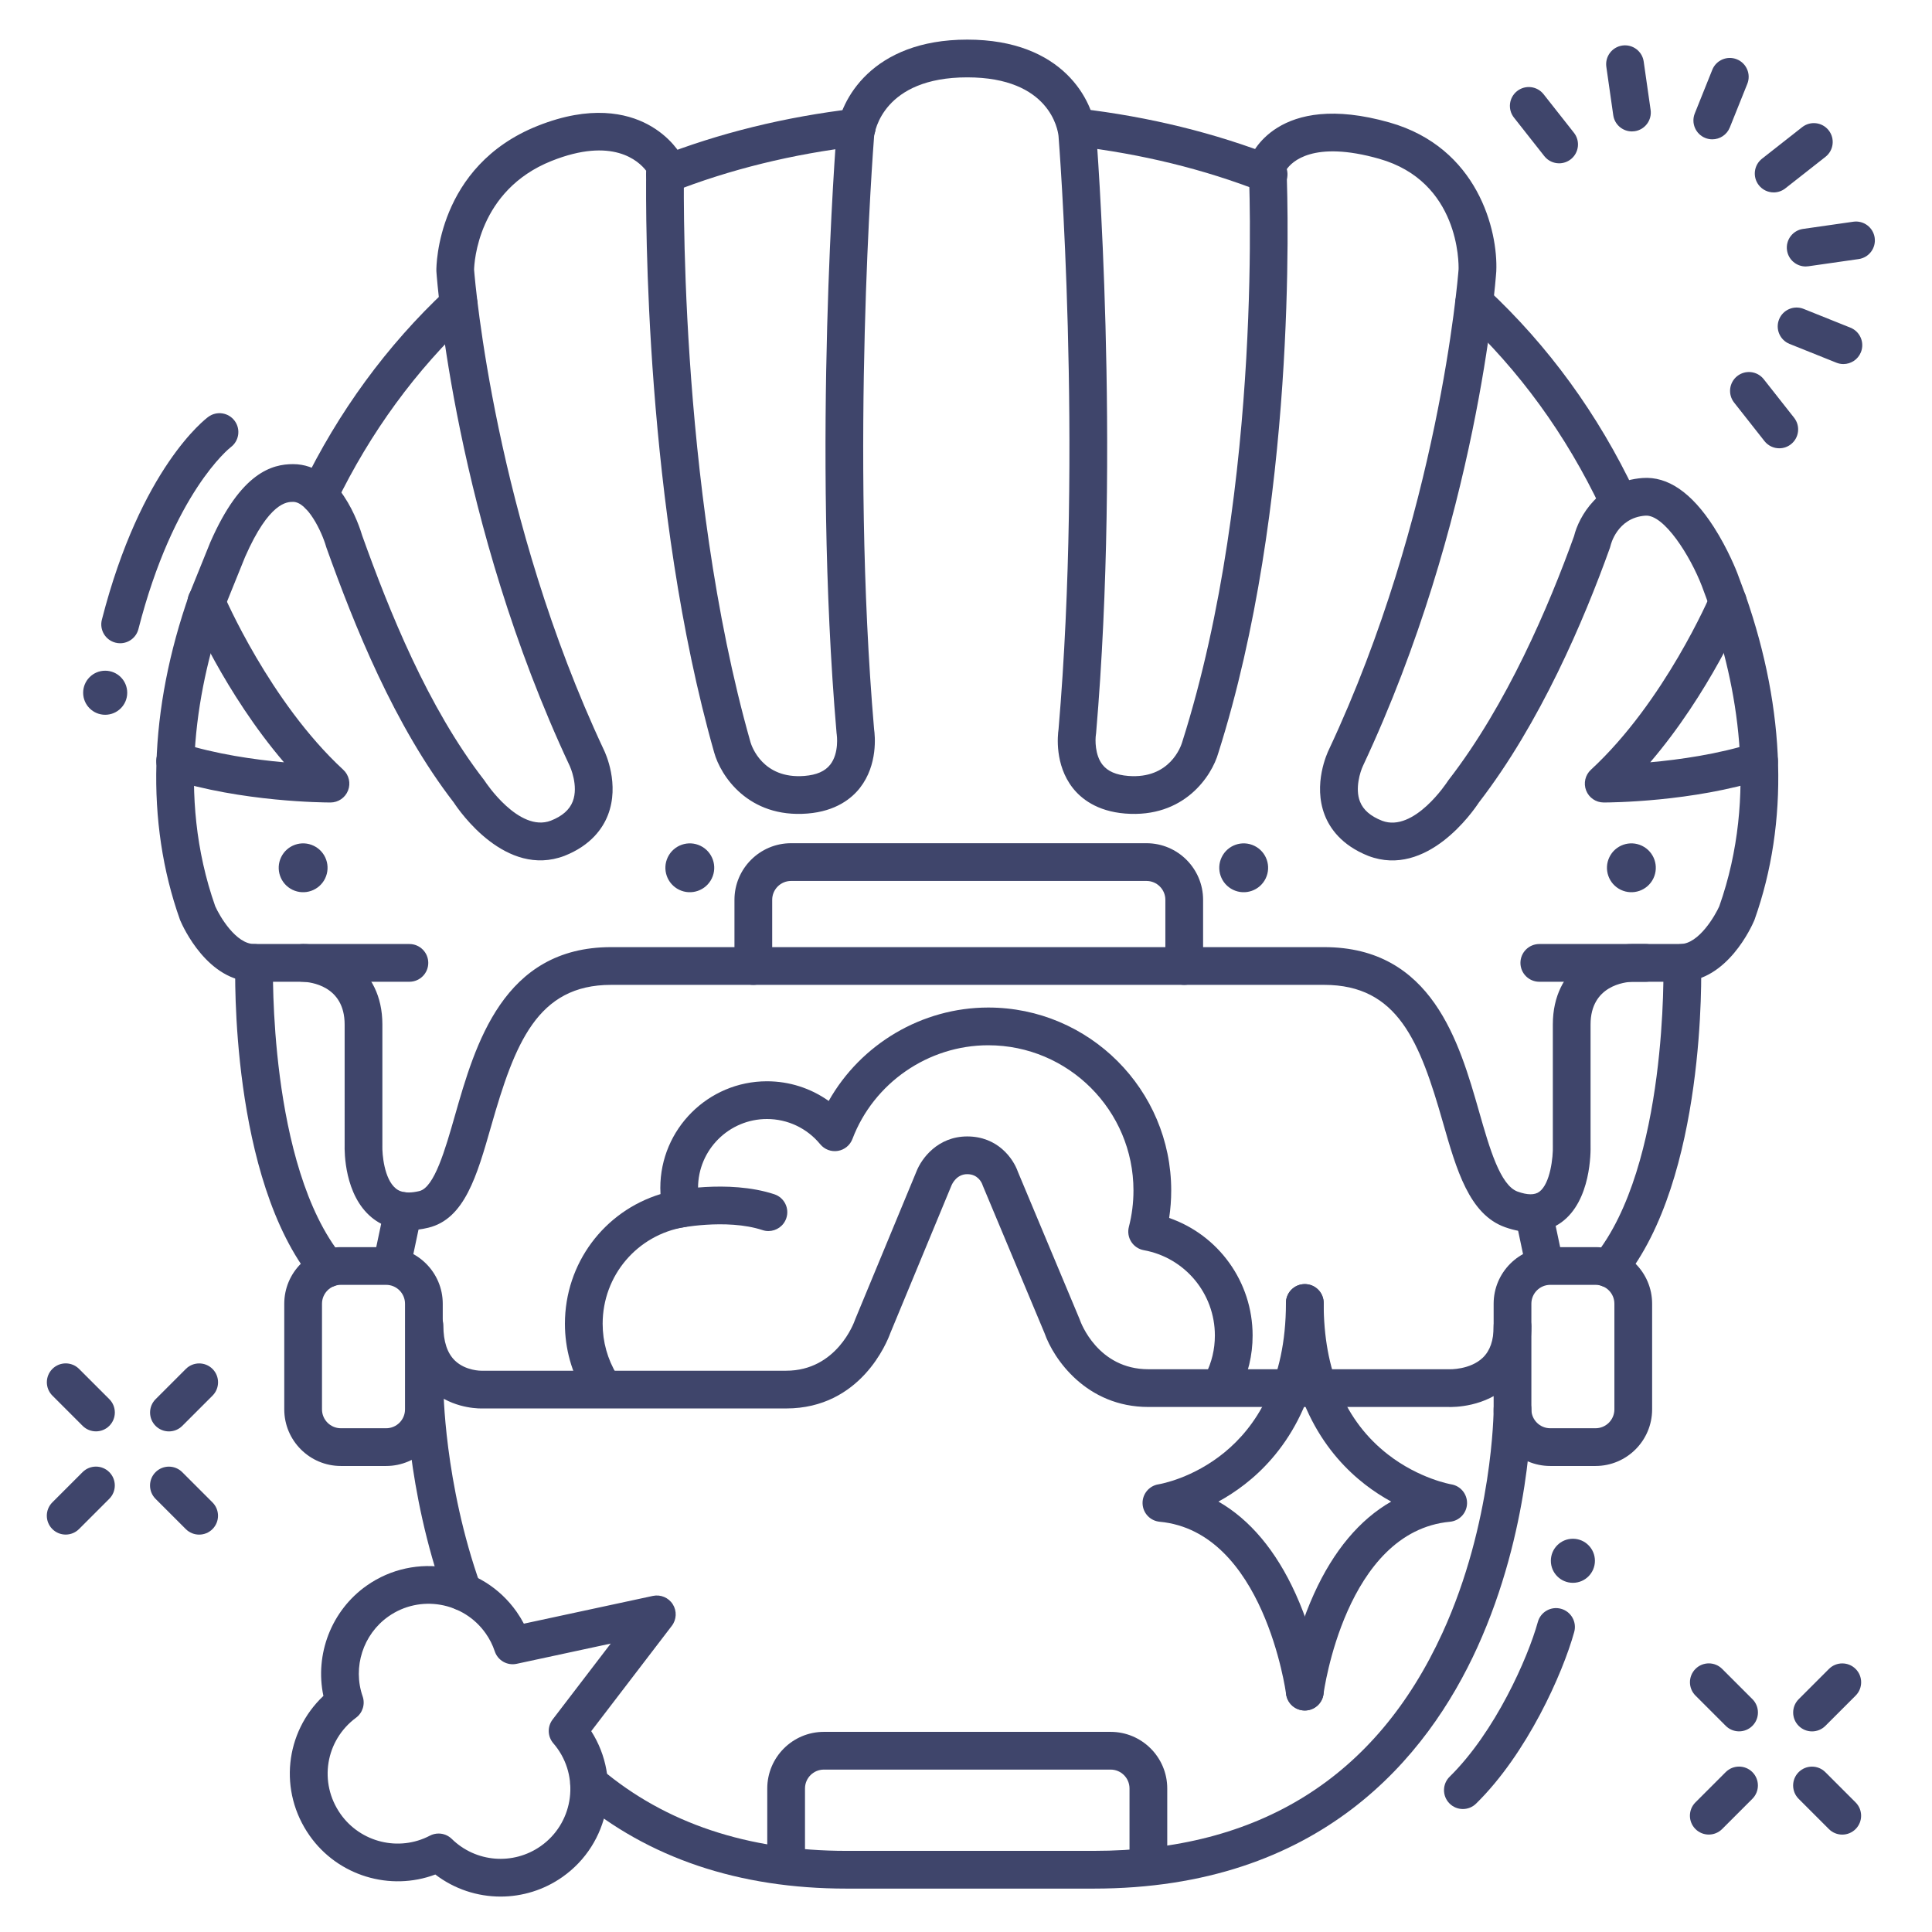 <?xml version="1.0" ?><svg enable-background="new 0 0 512 512" version="1.1" viewBox="0 0 512 512" xml:space="preserve" xmlns="http://www.w3.org/2000/svg" xmlns:xlink="http://www.w3.org/1999/xlink"><g id="Lines"><g><g><g><g><path d="M285.327,379.314v0.003h-0.305C285.123,379.317,285.227,379.317,285.327,379.314z" fill="#4D4D4D"/></g></g></g><g><g><g><path d="M84.521,136.239c-0.731,0-1.473-0.161-2.174-0.5c-2.486-1.203-3.526-4.193-2.323-6.679       c9.64-19.924,22.462-37.46,38.112-52.121c2.015-1.887,5.18-1.785,7.067,0.23c1.888,2.015,1.785,5.18-0.23,7.067       c-14.75,13.818-26.844,30.364-35.947,49.179C88.163,135.2,86.378,136.239,84.521,136.239z" fill="#3F456B"/></g></g></g><g><g><g><path d="M176.236,51.272c-1.995,0-3.879-1.202-4.654-3.17c-1.011-2.57,0.252-5.473,2.822-6.484       c16.128-6.346,33.646-10.659,52.067-12.819c2.74-0.322,5.227,1.641,5.548,4.384c0.322,2.743-1.641,5.227-4.384,5.548       c-17.565,2.06-34.242,6.162-49.569,12.193C177.464,51.16,176.845,51.272,176.236,51.272z" fill="#3F456B"/></g></g></g><g><g><g><path d="M336.196,51.181c-0.607,0-1.224-0.111-1.823-0.346c-15.264-5.982-31.867-10.055-49.349-12.104       c-2.743-0.321-4.706-2.805-4.384-5.548s2.807-4.705,5.548-4.384c18.333,2.149,35.772,6.431,51.834,12.726       c2.571,1.008,3.838,3.909,2.831,6.48C340.08,49.976,338.193,51.181,336.196,51.181z" fill="#3F456B"/></g></g></g><g><g><g><path d="M428.813,137.637c-1.873,0-3.668-1.057-4.522-2.861c-9.263-19.566-21.72-36.703-37.024-50.936       c-2.022-1.881-2.137-5.044-0.257-7.067c1.881-2.022,5.044-2.137,7.067-0.256c16.238,15.101,29.444,33.263,39.252,53.98       c1.182,2.496,0.116,5.477-2.379,6.659C430.259,137.482,429.53,137.637,428.813,137.637z" fill="#3F456B"/></g></g></g><g><g><g><path d="M345.782,453.301c-2.478,0-4.629-1.841-4.953-4.364c-0.065-0.502-5.923-43.073-33.507-45.659       c-2.509-0.235-4.451-2.301-4.531-4.82s1.729-4.704,4.218-5.097c1.36-0.226,33.78-6.103,33.78-48.061c0-2.761,2.239-5,5-5       s5,2.239,5,5c0,26.302-11.384,40.661-20.934,48.075c-2.354,1.828-4.711,3.33-6.955,4.562       c8.326,4.758,15.26,12.998,20.442,24.423c5.745,12.665,7.341,24.797,7.407,25.307c0.35,2.739-1.587,5.243-4.327,5.593       C346.207,453.288,345.993,453.301,345.782,453.301z" fill="#3F456B"/></g></g></g><g><g><g><path d="M345.794,453.301c-0.211,0-0.424-0.013-0.64-0.041c-2.739-0.35-4.676-2.854-4.327-5.593       c0.065-0.51,1.662-12.642,7.407-25.307c5.182-11.425,12.116-19.665,20.442-24.423c-2.244-1.231-4.601-2.733-6.955-4.562       c-9.55-7.414-20.934-21.772-20.934-48.075c0-2.761,2.239-5,5-5s5,2.239,5,5c0,17.867,5.742,31.384,17.066,40.176       c8.253,6.407,16.632,7.873,16.714,7.886c2.49,0.393,4.297,2.578,4.218,5.097s-2.021,4.585-4.531,4.82       c-27.694,2.596-33.452,45.224-33.507,45.655C350.426,451.458,348.273,453.301,345.794,453.301z" fill="#3F456B"/></g></g></g><g><g><g><path d="M405.65,326.493c-1.98,0-4.247-0.366-6.817-1.285c-9.476-3.387-12.862-15.233-16.448-27.775       C376.287,276.101,370.46,261,350.918,261H161.931c-19.553,0-25.502,15.518-31.772,37.441       c-3.772,13.19-7.031,24.583-16.645,26.917c-7.447,1.809-12.244-0.452-14.957-2.666c-7.318-5.971-7.274-17.525-7.224-19.273       V271.5c0-10.321-9.117-11.247-11.086-11.325H67.353c-12.304,0-18.861-14.55-19.568-16.209c-0.04-0.094-0.078-0.19-0.112-0.287       c-9.156-25.778-8.278-55.623,2.541-86.308c0.025-0.071,0.052-0.142,0.08-0.211l5.405-13.367       c0.018-0.044,0.036-0.088,0.055-0.132C63.864,125.142,72.144,123,77.667,123c12.268,0,17.555,16.332,18.327,18.961       c7.183,20.026,17.34,45.443,32.294,64.753c0.098,0.127,0.19,0.259,0.276,0.395c0.081,0.127,8.942,13.585,17.408,10.378       c3.024-1.194,4.944-2.867,5.807-5.091c1.612-4.157-0.742-9.302-0.766-9.353c-30.419-64.852-35.175-128.39-35.362-131.063       c-0.007-0.107-0.012-0.214-0.012-0.321c-0.006-1.125,0.149-27.663,26.844-38.303c14.083-5.614,23.593-3.336,29.092-0.437       c6.192,3.265,8.839,8.018,9.12,8.549c0.401,0.758,0.601,1.607,0.58,2.465c-0.021,0.834-1.852,84.269,17.621,152.78       c0.297,1.002,3.233,9.811,14.292,8.917c3.227-0.257,5.463-1.239,6.837-3.001c2.411-3.092,1.732-7.899,1.725-7.946       c-0.022-0.133-0.039-0.267-0.051-0.401c-6.561-76.054-0.076-158.239-0.01-159.06c0.003-0.044,0.008-0.088,0.013-0.132       c0.914-8.505,9.328-24.59,34.633-24.59c25.393,0,33.443,16.164,34.153,24.711c0.067,0.823,6.551,82.36-0.008,159.067       c-0.012,0.136-0.029,0.271-0.051,0.405c-0.202,1.319-0.292,5.4,1.754,7.985c1.376,1.738,3.603,2.707,6.807,2.962       c11.052,0.885,13.997-7.915,14.293-8.921c0.009-0.031,0.033-0.111,0.043-0.142c21.7-68.369,17.626-151.664,17.582-152.498       c-0.036-0.679,0.067-1.358,0.303-1.996c0.275-0.744,7.075-18.116,37.017-9.617c23.439,6.653,28.765,28.673,28.306,39.386       c-0.002,0.045-0.005,0.091-0.008,0.136c-0.188,2.673-4.943,66.211-35.327,130.989c-0.703,1.483-2.166,5.975-0.785,9.469       c0.87,2.203,2.785,3.862,5.854,5.074c8.469,3.209,17.258-10.266,17.344-10.403c0.086-0.136,0.178-0.268,0.276-0.395       c15.443-19.941,26.591-46.098,33.25-64.63c1.262-5.157,6.523-14.548,18.163-15.404c6.67-0.492,13.008,3.864,18.847,12.941       c3.832,5.956,6.144,11.95,6.24,12.202l2.202,5.939c10.688,30.606,11.509,60.285,2.404,85.917       c-0.034,0.097-0.071,0.192-0.112,0.287c-0.699,1.64-7.112,15.874-19.142,16.204c-0.081,0.004-0.163,0.006-0.244,0.006h-12.908       c-1.892,0.072-11.072,0.968-11.072,11.325v31.922c0.054,1.884,0.123,14.778-7.699,20.491       C412.006,325.237,409.319,326.493,405.65,326.493z M161.931,251h188.988c28.594,0,35.812,25.249,41.082,43.685       c2.733,9.562,5.56,19.449,10.199,21.107c2.576,0.921,4.501,0.937,5.72,0.047c2.933-2.143,3.7-9.253,3.6-12.167       c-0.002-0.058-0.003-0.115-0.003-0.172v-32c0-15.333,12.498-21.153,20.898-21.324c0.034,0,0.068-0.001,0.102-0.001h12.797       c4.929,0,9.289-7.69,10.313-10.002c10.451-29.589,4.442-59.297-2.447-79.025l-2.151-5.8       c-3.094-8.04-10.032-19.062-14.996-18.695c-7.521,0.553-9.19,7.836-9.207,7.91c-0.046,0.212-0.106,0.42-0.179,0.625       c-6.874,19.178-18.471,46.428-34.724,67.479c-1.535,2.342-13.775,20.038-29.265,14.171c-7.22-2.849-10.28-7.458-11.587-10.827       c-3.175-8.187,0.66-16.448,1.107-17.363c29.085-62.012,34.164-124.672,34.363-127.289c0.042-1.536,0.24-23.24-21.047-29.282       c-17.541-4.979-23.185,0.835-24.544,2.837c0.439,11.251,2.611,89.36-18.069,154.594c-1.743,6.17-9.094,17.329-24.689,16.091       c-7.588-0.605-11.763-4.043-13.929-6.821c-4.779-6.13-3.977-13.858-3.736-15.518c6.463-75.807,0.057-156.424-0.008-157.23       c-0.162-1.536-2.257-15.53-24.187-15.53c-22.308,0-24.542,14.445-24.684,15.605c-0.233,2.966-6.378,83.029-0.003,157.152       c0.241,1.655,1.045,9.387-3.736,15.52c-2.166,2.778-6.34,6.216-13.929,6.821c-15.688,1.249-23.027-10.045-24.718-16.193       c-18.392-64.709-18.167-142.208-18.013-154.152c-2.005-2.609-8.913-9.046-25.066-2.609       c-19.558,7.796-20.501,27.013-20.545,28.821c0.307,3.882,5.625,65.929,34.391,127.257c0.412,0.841,4.247,9.102,1.072,17.289       c-1.307,3.369-4.366,7.978-11.523,10.802c-15.559,5.896-27.797-11.809-29.329-14.146       c-15.78-20.445-26.308-46.792-33.723-67.479c-0.038-0.106-0.072-0.213-0.103-0.321C85.232,140.735,81.437,133,77.667,133       c-1.563,0-6.313,0-12.725,14.608l-5.334,13.193c-6.979,19.839-13.059,49.662-2.57,79.366       c1.212,2.723,5.505,10.007,10.315,10.007h12.98c0.034,0,0.068,0,0.102,0.001c8.4,0.171,20.898,5.991,20.898,21.324v32       c0,0.061-0.001,0.121-0.003,0.181c-0.062,2.113,0.457,8.758,3.561,11.274c0.519,0.42,2.096,1.697,6.262,0.686       c3.96-0.961,6.845-11.049,9.391-19.95C125.938,276.831,133.325,251,161.931,251z" fill="#3F456B"/></g></g></g><g><g><g><path d="M188.632,232.796c-1.56,3.217-5.43,4.563-8.648,3.004c-3.216-1.56-4.561-5.433-3.002-8.649       c1.559-3.217,5.431-4.56,8.646-3.002C188.847,225.708,190.19,229.579,188.632,232.796z" fill="#3F456B"/></g></g></g><g><g><g><path d="M335.417,232.796c-1.56,3.217-5.43,4.563-8.648,3.004c-3.216-1.56-4.561-5.433-3.002-8.649       c1.559-3.217,5.431-4.56,8.646-3.002C335.632,225.708,336.976,229.579,335.417,232.796z" fill="#3F456B"/></g></g></g><g><g><g><path d="M438.158,232.796c-1.56,3.217-5.43,4.563-8.648,3.004c-3.216-1.56-4.561-5.433-3.002-8.649       c1.559-3.217,5.431-4.56,8.646-3.002C438.373,225.708,439.716,229.579,438.158,232.796z" fill="#3F456B"/></g></g></g><g><g><g><path d="M86.158,232.796c-1.56,3.217-5.43,4.563-8.648,3.004c-3.216-1.56-4.561-5.433-3.002-8.649       c1.559-3.217,5.431-4.56,8.646-3.002C86.373,225.708,87.716,229.579,86.158,232.796z" fill="#3F456B"/></g></g></g><g><g><g><path d="M313.833,261c-2.761,0-5-2.239-5-5v-17.539c0-2.757-2.243-5-5-5h-94.194c-2.757,0-5,2.243-5,5V256       c0,2.761-2.239,5-5,5s-5-2.239-5-5v-17.539c0-8.271,6.729-15,15-15h94.194c8.271,0,15,6.729,15,15V256       C318.833,258.761,316.594,261,313.833,261z" fill="#3F456B"/></g></g></g><g><g><g><path d="M304.333,498.5c-2.761,0-5-2.239-5-5v-19.539c0-2.757-2.243-5-5-5h-76c-2.757,0-5,2.243-5,5V493.5       c0,2.761-2.239,5-5,5s-5-2.239-5-5v-19.539c0-8.271,6.729-15,15-15h76c8.271,0,15,6.729,15,15V493.5       C309.333,496.261,307.094,498.5,304.333,498.5z" fill="#3F456B"/></g></g></g><g><g><g><path d="M102.333,388.5h-12c-8.271,0-15-6.729-15-15v-28c0-8.271,6.729-15,15-15h12c8.271,0,15,6.729,15,15v28       C117.333,381.771,110.604,388.5,102.333,388.5z M90.333,340.5c-2.757,0-5,2.243-5,5v28c0,2.757,2.243,5,5,5h12       c2.757,0,5-2.243,5-5v-28c0-2.757-2.243-5-5-5H90.333z" fill="#3F456B"/></g></g></g><g><g><g><path d="M86.81,341.153c-1.453,0-2.894-0.63-3.882-1.845c-21.945-26.978-20.64-81.949-20.573-84.276       c0.079-2.76,2.366-4.943,5.139-4.854c2.76,0.078,4.934,2.378,4.857,5.138c-0.015,0.533-1.262,53.593,18.335,77.682       c1.742,2.142,1.418,5.292-0.724,7.034C89.035,340.786,87.919,341.153,86.81,341.153z" fill="#3F456B"/></g></g></g><g><g><g><path d="M103.838,340.167c-0.342,0-0.69-0.035-1.039-0.109c-2.702-0.571-4.429-3.224-3.858-5.926l3.006-14.228       c0.571-2.701,3.223-4.431,5.926-3.858c2.702,0.571,4.429,3.224,3.858,5.926l-3.006,14.228       C108.228,338.553,106.151,340.167,103.838,340.167z" fill="#3F456B"/></g></g></g><g><g><g><path d="M289.83,500.5h-65.497c-28.507,0-52.545-8.089-71.446-24.043c-2.11-1.781-2.377-4.936-0.596-7.046       c1.781-2.111,4.936-2.377,7.046-0.596c17.047,14.389,38.915,21.685,64.996,21.685h65.497c43.788,0,74.892-19.445,92.448-57.794       c13.355-29.174,13.552-58.913,13.552-59.209c0.004-2.759,2.242-4.995,5-4.995c0.001,0,0.002,0,0.003,0       c2.76,0.002,4.997,2.238,4.997,4.998c0,1.29-0.163,31.942-14.324,63.07C378.238,465.735,349.829,500.5,289.83,500.5z" fill="#3F456B"/></g></g></g><g><g><g><path d="M122.657,426.839c-2.054,0-3.979-1.276-4.709-3.322C107.618,394.561,107.5,368.591,107.5,367.5       c0-2.761,2.239-5,5-5c2.76,0,4.999,2.237,5,4.997l0,0c0,0.25,0.144,25.404,9.867,52.661c0.928,2.601-0.429,5.461-3.03,6.389       C123.781,426.745,123.214,426.839,122.657,426.839z M117.5,367.5h0.01H117.5z" fill="#3F456B"/></g></g></g><g><g><g><path d="M422.83,388.5h-12c-8.271,0-15-6.729-15-15v-28c0-8.271,6.729-15,15-15h12c8.271,0,15,6.729,15,15v28       C437.83,381.771,431.101,388.5,422.83,388.5z M410.83,340.5c-2.757,0-5,2.243-5,5v28c0,2.757,2.243,5,5,5h12       c2.757,0,5-2.243,5-5v-28c0-2.757-2.243-5-5-5H410.83z" fill="#3F456B"/></g></g></g><g><g><g><path d="M426.353,341.153c-1.109,0-2.225-0.367-3.152-1.121c-2.142-1.743-2.466-4.892-0.724-7.034       c19.597-24.089,18.351-77.148,18.335-77.682c-0.077-2.76,2.097-5.061,4.857-5.138c2.794-0.078,5.061,2.096,5.139,4.854       c0.066,2.327,1.372,57.298-20.574,84.276C429.246,340.523,427.805,341.153,426.353,341.153z" fill="#3F456B"/></g></g></g><g><g><g><path d="M409.325,340.167c-2.313,0-4.39-1.614-4.887-3.968l-2.793-13.222c-0.571-2.702,1.157-5.354,3.859-5.925       c2.704-0.572,5.355,1.157,5.925,3.859l2.793,13.222c0.571,2.702-1.157,5.354-3.859,5.925       C410.015,340.132,409.667,340.167,409.325,340.167z" fill="#3F456B"/></g></g></g><g><g><g><path d="M425.044,212.667c-0.023,0-0.042,0-0.056,0c-2.057-0.004-3.901-1.268-4.647-3.185       c-0.747-1.917-0.244-4.095,1.268-5.49c19.564-18.058,31.567-46.156,31.687-46.438c1.074-2.545,4.009-3.736,6.551-2.661       c2.544,1.074,3.735,4.007,2.661,6.551c-0.441,1.046-9.501,22.249-25.179,40.567c7.745-0.698,18.001-2.137,27.323-5.108       c2.628-0.84,5.443,0.614,6.282,3.245c0.839,2.631-0.614,5.444-3.245,6.282C448.477,212.554,426.586,212.667,425.044,212.667z" fill="#3F456B"/></g></g></g><g><g><g><path d="M87.534,212.667c-1.54,0-23.431-0.112-42.643-6.236c-2.631-0.838-4.084-3.651-3.245-6.282       c0.839-2.631,3.653-4.084,6.282-3.245c9.342,2.978,19.59,4.417,27.326,5.113c-15.68-18.319-24.741-39.524-25.183-40.571       c-1.074-2.543,0.117-5.477,2.661-6.551c2.544-1.074,5.477,0.117,6.551,2.661c0.167,0.393,12.209,28.46,31.686,46.438       c1.512,1.395,2.015,3.573,1.268,5.49c-0.747,1.917-2.591,3.18-4.647,3.185C87.576,212.667,87.557,212.667,87.534,212.667z" fill="#3F456B"/></g></g></g><g><g><g><path d="M127.583,373.26c-1.932,0-8.637-0.389-13.922-5.451c-4.088-3.916-6.162-9.459-6.162-16.476       c0-2.761,2.239-5,5-5s5,2.239,5,5c0,4.184,1.036,7.297,3.079,9.254c2.848,2.727,6.997,2.676,7.04,2.672       c0.072-0.003,0.144-0.004,0.215-0.004h80.5c13.416,0,18.019-12.822,18.208-13.368c0.032-0.093,0.076-0.211,0.114-0.301       l16.2-39.106c1.358-3.5,5.683-9.314,13.478-9.314c8.025,0,12.171,5.799,13.429,9.396l16.332,39.006       c0.046,0.11,0.087,0.221,0.125,0.333c0.177,0.503,4.697,12.961,18.113,12.961h79.5c0.087,0,0.174,0.002,0.26,0.007       c0.023,0.001,5.502,0.171,8.861-3.063c1.935-1.862,2.875-4.58,2.875-8.308c0-2.761,2.239-5,5-5s5,2.239,5,5       c0,6.552-2.029,11.801-6.032,15.601c-6.154,5.841-14.544,5.82-16.071,5.763h-79.393c-16.407,0-25.13-12.704-27.527-19.585       l-16.335-39.014c-0.079-0.188-0.089-0.192-0.145-0.389c-0.213-0.568-1.222-2.709-3.994-2.709c-2.788,0-3.976,2.507-4.186,3.009       l-16.202,39.112c-0.797,2.223-7.792,19.968-27.613,19.968h-80.418C127.829,373.258,127.717,373.26,127.583,373.26z" fill="#3F456B"/></g></g></g><g><g><g><path d="M436.096,260.175h-28.163c-2.761,0-5-2.239-5-5s2.239-5,5-5h28.163c2.761,0,5,2.239,5,5       S438.857,260.175,436.096,260.175z" fill="#3F456B"/></g></g></g><g><g><g><path d="M108.496,260.175H80.333c-2.761,0-5-2.239-5-5s2.239-5,5-5h28.163c2.761,0,5,2.239,5,5       S111.257,260.175,108.496,260.175z" fill="#3F456B"/></g></g></g><g><g><g><path d="M132.657,502.612c-6.136,0-12.236-1.977-17.292-5.85c-11.962,4.494-25.786,0.402-33.308-10.292       c-8.289-11.782-6.542-27.409,3.65-37.038c-2.331-11.005,2.104-22.639,11.475-29.231c12.854-9.042,30.666-5.94,39.708,6.912       c0.719,1.022,1.366,2.083,1.939,3.176l34.187-7.355c2.054-0.438,4.155,0.443,5.275,2.212c1.121,1.77,1.021,4.051-0.253,5.715       l-21.357,27.912c8.15,12.757,4.875,29.85-7.626,38.644C144.1,500.902,138.363,502.612,132.657,502.612z M116.231,485.906       c1.281,0,2.545,0.491,3.503,1.431c6.356,6.236,16.268,7.035,23.567,1.9l0,0c8.343-5.869,10.356-17.432,4.487-25.776       c-0.36-0.513-0.743-1.001-1.136-1.453c-1.561-1.792-1.645-4.435-0.201-6.323l15.396-20.12l-24.935,5.365       c-2.497,0.535-4.995-0.893-5.798-3.316c-0.553-1.671-1.361-3.269-2.402-4.748c-5.869-8.343-17.432-10.355-25.775-4.487       c-6.715,4.723-9.525,13.43-6.835,21.174c0.717,2.065,0.01,4.357-1.748,5.659c-8.133,6.023-9.941,17.226-4.118,25.504       c5.324,7.568,15.5,10.044,23.675,5.76C114.645,486.093,115.441,485.906,116.231,485.906z" fill="#3F456B"/></g></g></g><g><g><g><path d="M22.035,183.584c0,3.226,2.615,5.839,5.84,5.839c3.226,0,5.84-2.613,5.84-5.839       c0-3.225-2.613-5.84-5.84-5.84C24.65,177.744,22.035,180.359,22.035,183.584z" fill="#3F456B"/></g></g></g><g><g><g><path d="M410.99,413.625c0,3.226,2.615,5.839,5.84,5.839c3.227,0,5.84-2.613,5.84-5.839       c0-3.225-2.613-5.84-5.84-5.84C413.605,407.785,410.99,410.4,410.99,413.625z" fill="#3F456B"/></g></g></g><g><g><g><path d="M31.843,170.469c-0.411,0-0.829-0.051-1.245-0.158c-2.675-0.686-4.288-3.41-3.602-6.085       c10.333-40.305,27.493-53.231,28.219-53.762c2.229-1.63,5.357-1.146,6.987,1.084c1.623,2.219,1.149,5.329-1.054,6.965       c-0.304,0.234-15.186,11.998-24.466,48.196C36.104,168.968,34.071,170.469,31.843,170.469z" fill="#3F456B"/></g></g></g><g><g><g><path d="M387.676,479.41c-1.295,0-2.59-0.5-3.569-1.498c-1.935-1.971-1.905-5.137,0.066-7.071       c12.025-11.801,20.718-31.418,23.373-41.011c0.736-2.662,3.491-4.222,6.152-3.485c2.662,0.736,4.222,3.491,3.485,6.152       c-3.048,11.014-12.489,32.216-26.005,45.48C390.204,478.934,388.939,479.41,387.676,479.41z" fill="#3F456B"/></g></g></g></g></g><g id="Outline"><g><g><g><g><path d="M159.197,371.869c-1.688,0-3.335-0.854-4.277-2.402c-3.409-5.604-5.21-12.053-5.21-18.649       c0-16.031,10.396-29.791,25.329-34.372c-0.032-0.548-0.048-1.097-0.048-1.646c0-15.577,12.676-28.25,28.258-28.25       c5.948,0,11.637,1.85,16.365,5.216c8.487-15.052,24.692-24.761,42.286-24.761c26.733,0,48.483,21.75,48.483,48.483       c0,2.442-0.182,4.876-0.544,7.278c13.071,4.535,22.117,16.923,22.117,31.15c0,5.246-1.198,10.256-3.559,14.891       c-1.254,2.46-4.264,3.438-6.726,2.185c-2.46-1.254-3.438-4.265-2.185-6.726c1.639-3.214,2.469-6.697,2.469-10.35       c0-11.12-7.924-20.627-18.843-22.606c-1.368-0.248-2.57-1.054-3.319-2.224c-0.75-1.17-0.978-2.6-0.63-3.946       c0.81-3.134,1.22-6.382,1.22-9.652c0-21.22-17.263-38.483-38.483-38.483c-15.895,0-30.358,9.979-35.993,24.833       c-0.633,1.668-2.106,2.873-3.867,3.161c-1.762,0.29-3.542-0.384-4.673-1.763c-3.486-4.249-8.631-6.686-14.118-6.686       c-10.067,0-18.258,8.187-18.258,18.25c0,1.445,0.171,2.885,0.51,4.28c0.328,1.352,0.077,2.779-0.691,3.938       s-1.984,1.947-3.357,2.173c-12.599,2.073-21.743,12.85-21.743,25.627c0,4.763,1.298,9.415,3.754,13.452       c1.435,2.359,0.686,5.435-1.673,6.871C160.979,371.634,160.082,371.869,159.197,371.869z" fill="#3F456B"/></g></g></g><g><g><g><path d="M203.641,326.242c-0.518,0-1.044-0.081-1.562-0.251c-9.665-3.178-22.711-0.448-22.842-0.42       c-2.697,0.576-5.357-1.14-5.937-3.837c-0.58-2.697,1.131-5.354,3.828-5.938c0.64-0.138,15.798-3.341,28.074,0.695       c2.624,0.862,4.051,3.688,3.188,6.312C207.698,324.906,205.742,326.241,203.641,326.242z" fill="#3F456B"/></g></g></g><g><g><g><path d="M480.208,458.837c-1.28,0-2.559-0.488-3.536-1.464c-1.953-1.953-1.953-5.119,0-7.071l8.017-8.017       c1.953-1.952,5.118-1.952,7.071,0c1.953,1.953,1.953,5.119,0,7.071l-8.017,8.017       C482.768,458.349,481.488,458.837,480.208,458.837z" fill="#3F456B"/></g></g></g><g><g><g><path d="M452.846,486.18c-1.28,0-2.559-0.488-3.536-1.464c-1.953-1.953-1.953-5.119,0-7.071l8.017-8.017       c1.953-1.952,5.118-1.952,7.071,0c1.953,1.953,1.953,5.119,0,7.071l-8.017,8.017       C455.405,485.691,454.125,486.18,452.846,486.18z" fill="#3F456B"/></g></g></g><g><g><g><path d="M488.216,486.19c-1.28,0-2.559-0.488-3.536-1.464l-8.018-8.017c-1.953-1.953-1.953-5.118,0-7.071       c1.952-1.952,5.118-1.952,7.071,0l8.018,8.017c1.953,1.953,1.953,5.118,0,7.071C490.775,485.702,489.496,486.19,488.216,486.19       z" fill="#3F456B"/></g></g></g><g><g><g><path d="M460.873,458.827c-1.28,0-2.559-0.488-3.536-1.464l-8.017-8.017c-1.953-1.953-1.953-5.119,0-7.071       c1.953-1.952,5.118-1.952,7.071,0l8.017,8.017c1.953,1.953,1.953,5.119,0,7.071       C463.432,458.339,462.153,458.827,460.873,458.827z" fill="#3F456B"/></g></g></g><g><g><g><path d="M44.77,379.337c-1.28,0-2.559-0.488-3.536-1.464c-1.953-1.953-1.953-5.119,0-7.071l8.017-8.017       c1.953-1.952,5.118-1.952,7.071,0c1.953,1.953,1.953,5.119,0,7.071l-8.017,8.017C47.329,378.849,46.049,379.337,44.77,379.337z       " fill="#3F456B"/></g></g></g><g><g><g><path d="M17.407,406.68c-1.28,0-2.559-0.488-3.536-1.464c-1.953-1.953-1.953-5.119,0-7.071l8.017-8.017       c1.953-1.952,5.118-1.952,7.071,0c1.953,1.953,1.953,5.119,0,7.071l-8.017,8.017C19.966,406.191,18.687,406.68,17.407,406.68z" fill="#3F456B"/></g></g></g><g><g><g><path d="M52.776,406.69c-1.28,0-2.559-0.488-3.536-1.464l-8.017-8.017c-1.953-1.953-1.953-5.119,0-7.071       c1.953-1.952,5.118-1.952,7.071,0l8.017,8.017c1.953,1.953,1.953,5.119,0,7.071C55.335,406.202,54.056,406.69,52.776,406.69z" fill="#3F456B"/></g></g></g><g><g><g><path d="M25.434,379.327c-1.28,0-2.559-0.488-3.536-1.464l-8.017-8.017c-1.953-1.953-1.953-5.119,0-7.071       c1.953-1.952,5.118-1.952,7.071,0l8.017,8.017c1.953,1.953,1.953,5.119,0,7.071C27.993,378.839,26.714,379.327,25.434,379.327z       " fill="#3F456B"/></g></g></g><g><g><g><path d="M470.042,50.991c-1.482,0-2.949-0.656-3.936-1.912c-1.706-2.171-1.328-5.315,0.844-7.021l10.648-8.364       c2.171-1.706,5.315-1.328,7.021,0.844s1.328,5.315-0.844,7.021l-10.648,8.364C472.211,50.643,471.122,50.991,470.042,50.991z" fill="#3F456B"/></g></g></g><g><g><g><path d="M471.532,118.802c-1.48,0-2.945-0.653-3.931-1.906l-8.044-10.213c-1.709-2.169-1.335-5.313,0.834-7.021       c2.17-1.709,5.314-1.335,7.021,0.834l8.044,10.213c1.709,2.169,1.335,5.313-0.834,7.021       C473.706,118.452,472.615,118.802,471.532,118.802z" fill="#3F456B"/></g></g></g><g><g><g><path d="M488.518,96.478c-0.62,0-1.25-0.116-1.86-0.361l-12.406-4.976c-2.563-1.028-3.807-3.939-2.779-6.502       s3.939-3.807,6.502-2.779l12.406,4.976c2.563,1.028,3.807,3.939,2.779,6.502C492.377,95.291,490.5,96.478,488.518,96.478z" fill="#3F456B"/></g></g></g><g><g><g><path d="M478.519,70.616c-2.448,0-4.586-1.798-4.943-4.292c-0.391-2.733,1.508-5.267,4.241-5.658l13.334-1.909       c2.734-0.39,5.267,1.507,5.658,4.241c0.391,2.733-1.508,5.267-4.241,5.658l-13.334,1.909       C478.993,70.599,478.754,70.616,478.519,70.616z" fill="#3F456B"/></g></g></g><g><g><g><path d="M453.774,36.923c-0.62,0-1.25-0.116-1.86-0.361c-2.563-1.028-3.807-3.939-2.779-6.502l4.64-11.566       c1.028-2.563,3.938-3.808,6.502-2.779c2.563,1.028,3.807,3.939,2.779,6.502l-4.64,11.566       C457.633,35.735,455.757,36.923,453.774,36.923z" fill="#3F456B"/></g></g></g><g><g><g><path d="M432.474,34.828c-2.448,0-4.586-1.799-4.943-4.292l-1.833-12.812c-0.391-2.733,1.508-5.267,4.241-5.658       c2.735-0.39,5.267,1.507,5.658,4.241l1.833,12.812c0.391,2.734-1.508,5.267-4.241,5.658       C432.948,34.812,432.709,34.828,432.474,34.828z" fill="#3F456B"/></g></g></g><g><g><g><path d="M413.188,43.278c-1.48,0-2.945-0.653-3.931-1.906l-8.044-10.212c-1.709-2.169-1.335-5.313,0.834-7.022       c2.17-1.709,5.314-1.335,7.021,0.834l8.044,10.213c1.709,2.169,1.335,5.313-0.834,7.021       C415.362,42.928,414.271,43.278,413.188,43.278z" fill="#3F456B"/></g></g></g></g></g></svg>
